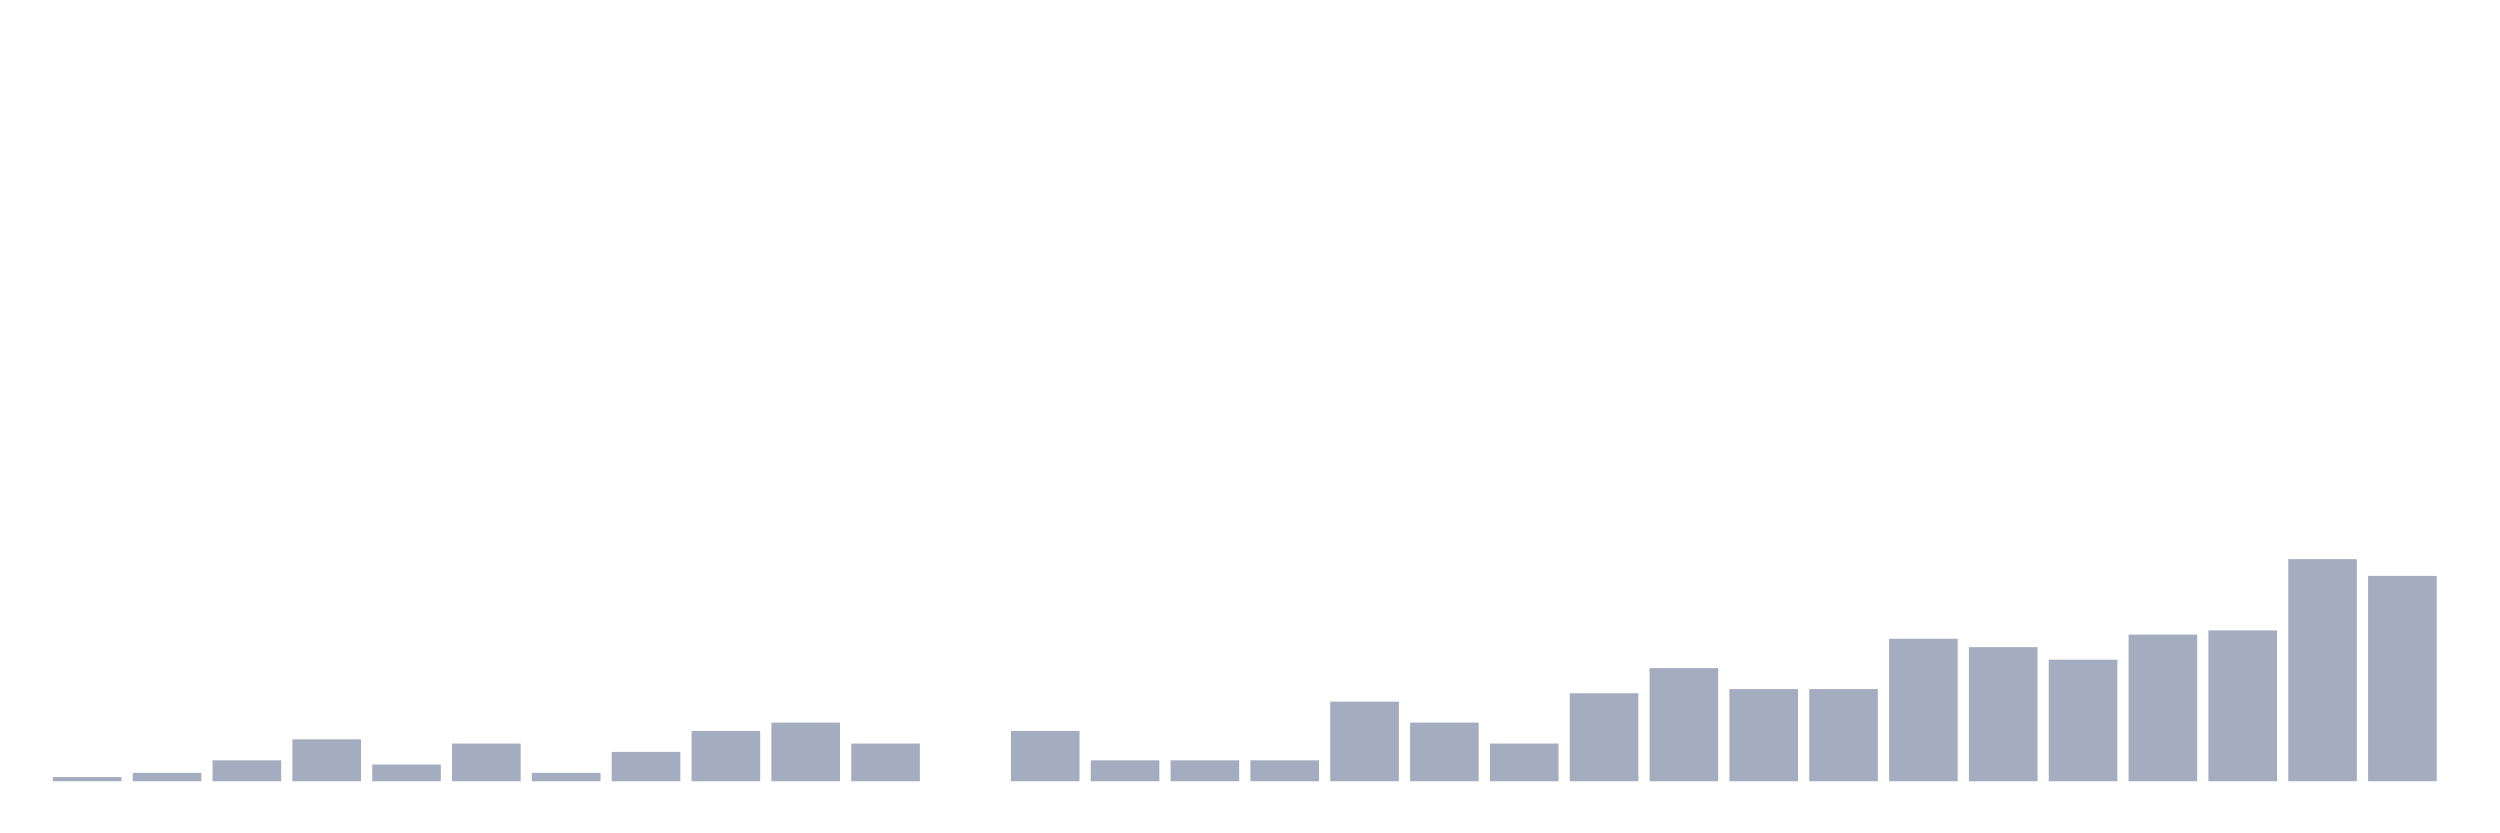 <svg xmlns="http://www.w3.org/2000/svg" viewBox="0 0 480 160"><g transform="translate(10,10)"><rect class="bar" x="0.153" width="13.175" y="139.195" height="0.805" fill="rgb(164,173,192)"></rect><rect class="bar" x="15.482" width="13.175" y="138.391" height="1.609" fill="rgb(164,173,192)"></rect><rect class="bar" x="30.81" width="13.175" y="135.977" height="4.023" fill="rgb(164,173,192)"></rect><rect class="bar" x="46.138" width="13.175" y="131.954" height="8.046" fill="rgb(164,173,192)"></rect><rect class="bar" x="61.466" width="13.175" y="136.782" height="3.218" fill="rgb(164,173,192)"></rect><rect class="bar" x="76.794" width="13.175" y="132.759" height="7.241" fill="rgb(164,173,192)"></rect><rect class="bar" x="92.123" width="13.175" y="138.391" height="1.609" fill="rgb(164,173,192)"></rect><rect class="bar" x="107.451" width="13.175" y="134.368" height="5.632" fill="rgb(164,173,192)"></rect><rect class="bar" x="122.779" width="13.175" y="130.345" height="9.655" fill="rgb(164,173,192)"></rect><rect class="bar" x="138.107" width="13.175" y="128.736" height="11.264" fill="rgb(164,173,192)"></rect><rect class="bar" x="153.436" width="13.175" y="132.759" height="7.241" fill="rgb(164,173,192)"></rect><rect class="bar" x="168.764" width="13.175" y="140" height="0" fill="rgb(164,173,192)"></rect><rect class="bar" x="184.092" width="13.175" y="130.345" height="9.655" fill="rgb(164,173,192)"></rect><rect class="bar" x="199.42" width="13.175" y="135.977" height="4.023" fill="rgb(164,173,192)"></rect><rect class="bar" x="214.748" width="13.175" y="135.977" height="4.023" fill="rgb(164,173,192)"></rect><rect class="bar" x="230.077" width="13.175" y="135.977" height="4.023" fill="rgb(164,173,192)"></rect><rect class="bar" x="245.405" width="13.175" y="124.713" height="15.287" fill="rgb(164,173,192)"></rect><rect class="bar" x="260.733" width="13.175" y="128.736" height="11.264" fill="rgb(164,173,192)"></rect><rect class="bar" x="276.061" width="13.175" y="132.759" height="7.241" fill="rgb(164,173,192)"></rect><rect class="bar" x="291.39" width="13.175" y="123.103" height="16.897" fill="rgb(164,173,192)"></rect><rect class="bar" x="306.718" width="13.175" y="118.276" height="21.724" fill="rgb(164,173,192)"></rect><rect class="bar" x="322.046" width="13.175" y="122.299" height="17.701" fill="rgb(164,173,192)"></rect><rect class="bar" x="337.374" width="13.175" y="122.299" height="17.701" fill="rgb(164,173,192)"></rect><rect class="bar" x="352.702" width="13.175" y="112.644" height="27.356" fill="rgb(164,173,192)"></rect><rect class="bar" x="368.031" width="13.175" y="114.253" height="25.747" fill="rgb(164,173,192)"></rect><rect class="bar" x="383.359" width="13.175" y="116.667" height="23.333" fill="rgb(164,173,192)"></rect><rect class="bar" x="398.687" width="13.175" y="111.839" height="28.161" fill="rgb(164,173,192)"></rect><rect class="bar" x="414.015" width="13.175" y="111.034" height="28.966" fill="rgb(164,173,192)"></rect><rect class="bar" x="429.344" width="13.175" y="97.356" height="42.644" fill="rgb(164,173,192)"></rect><rect class="bar" x="444.672" width="13.175" y="100.575" height="39.425" fill="rgb(164,173,192)"></rect></g></svg>